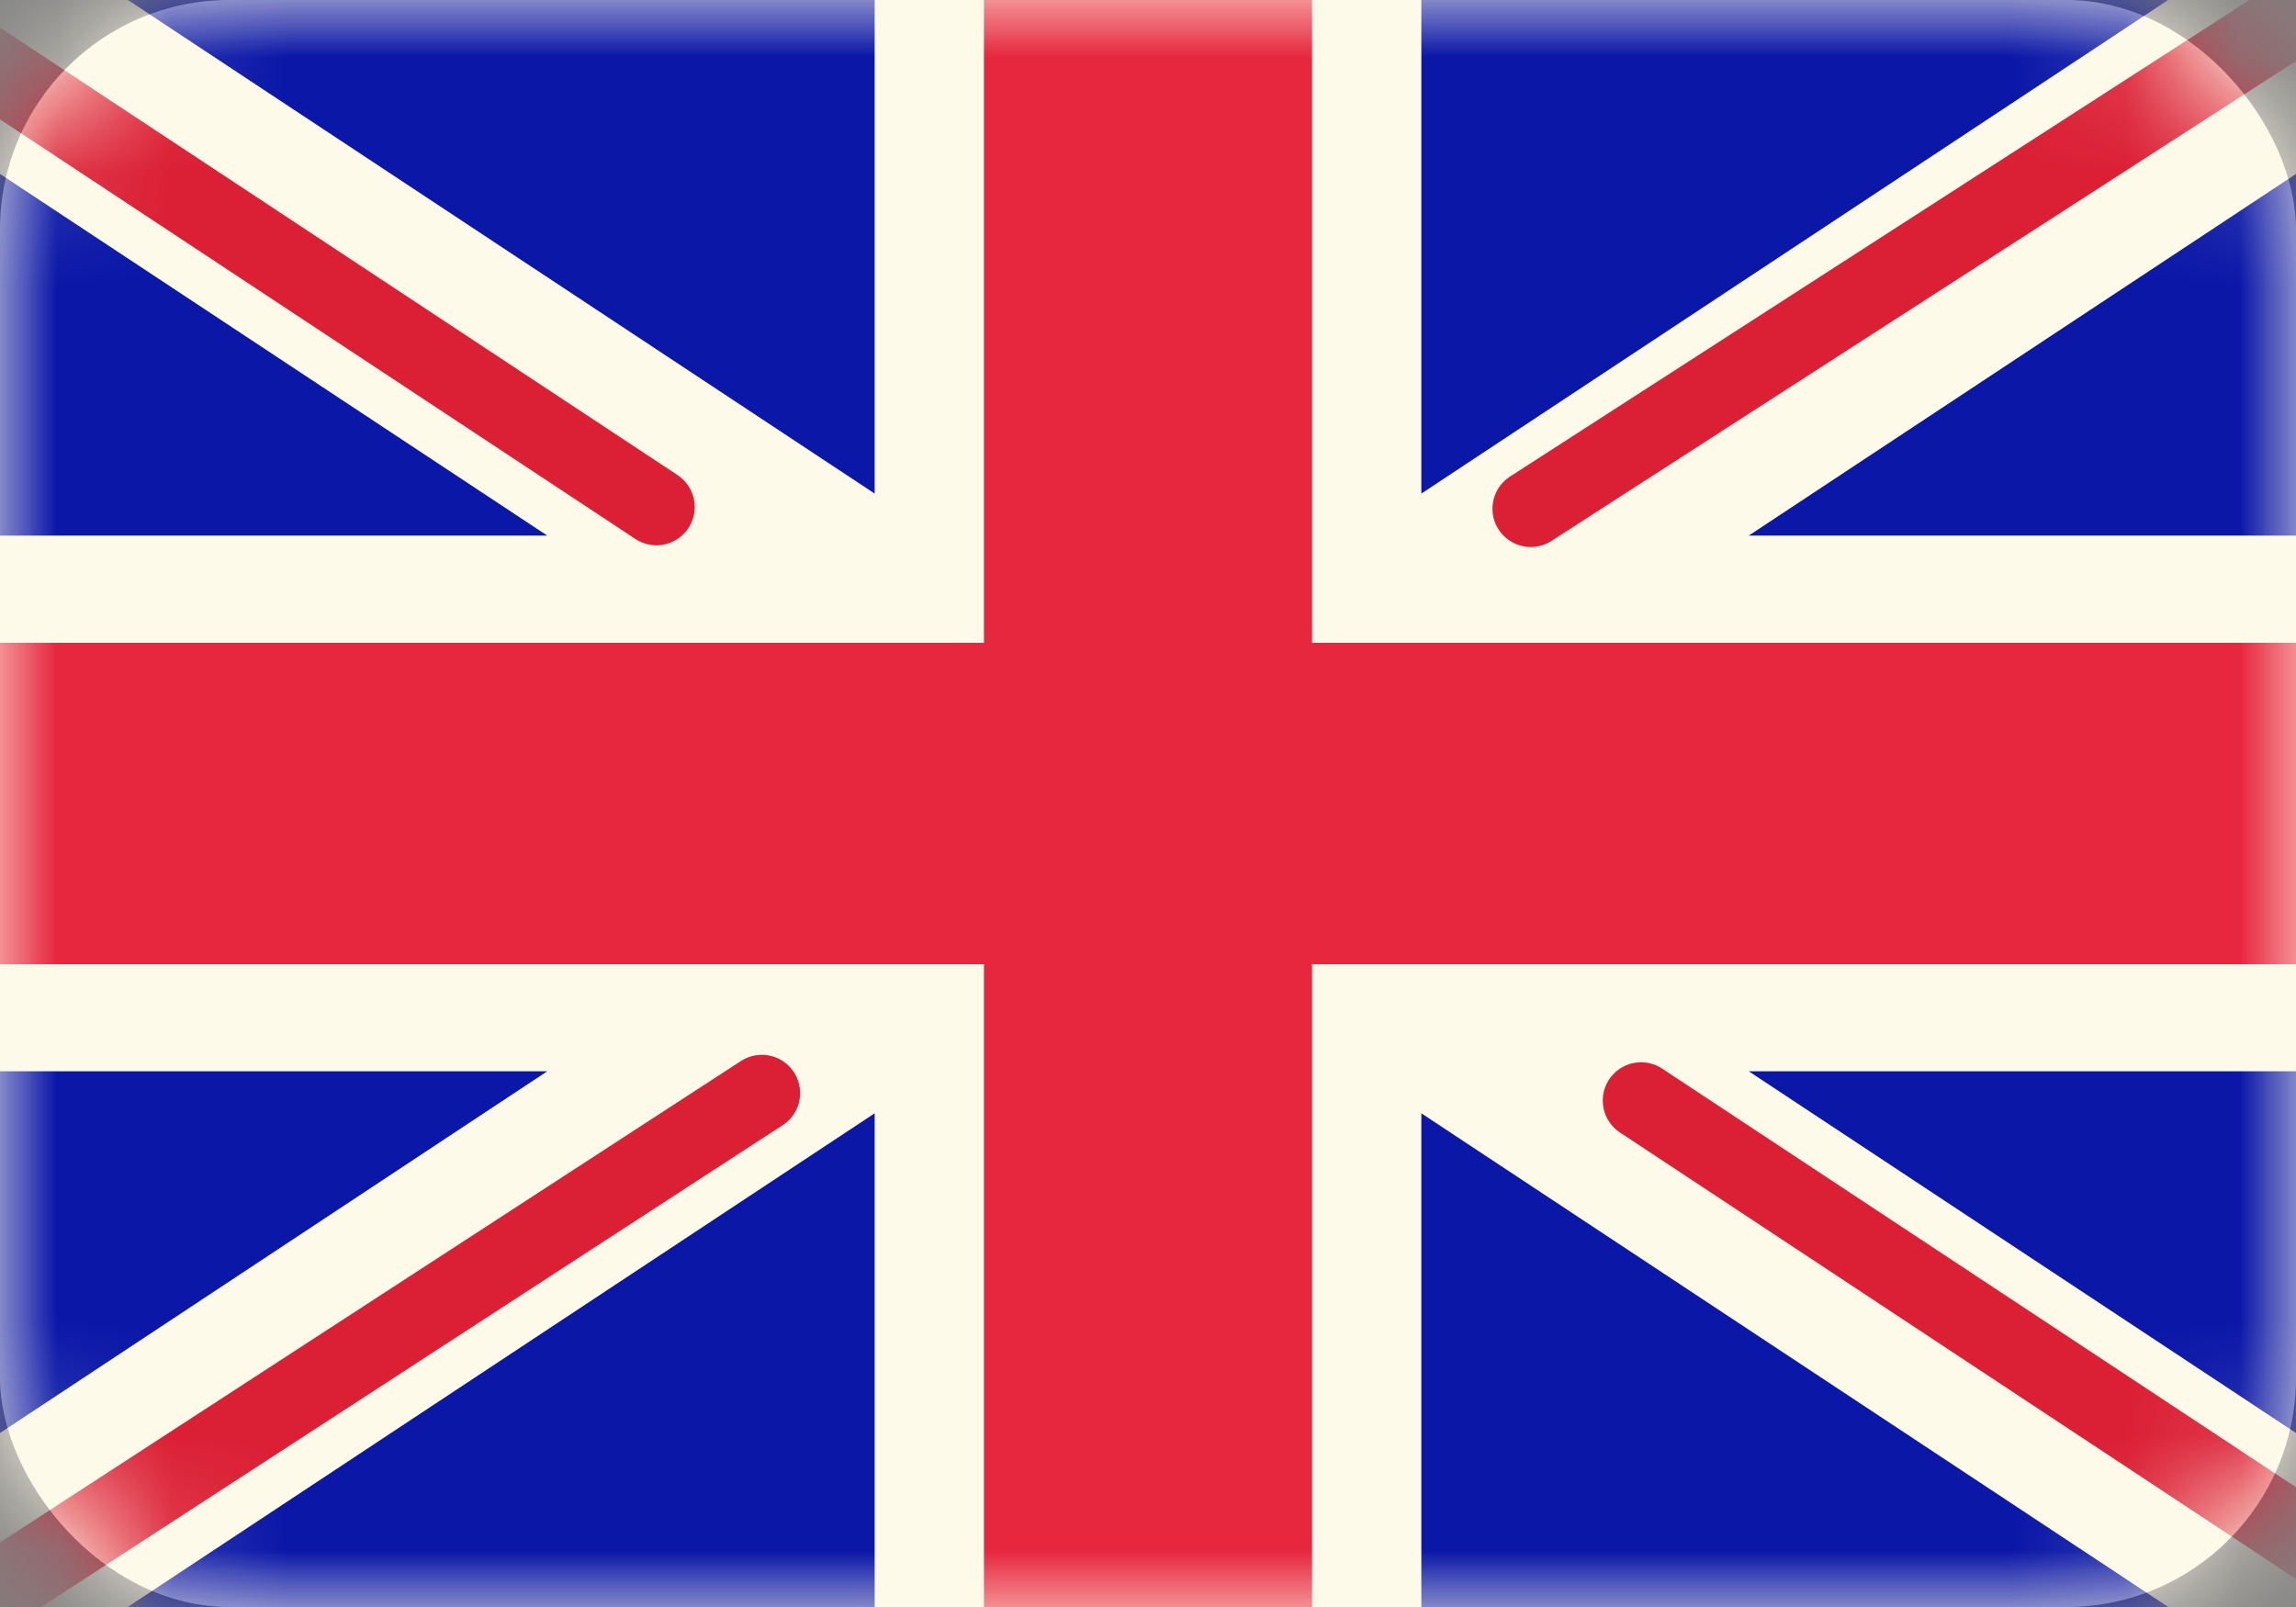 <svg width="20" height="14" viewBox="0 0 20 14" fill="none" xmlns="http://www.w3.org/2000/svg">
<rect x="0" y="0" width="20" height="14" fill="#808080" stroke="none"/>
<rect width="20" height="14" rx="2" fill="#FEFAE9"/>
<mask id="mask0_4002_338" style="mask-type:luminance" maskUnits="userSpaceOnUse" x="0" y="0" width="20" height="14">
<rect width="20" height="14" rx="2" fill="white"/>
</mask>
<g mask="url(#mask0_4002_338)">
<rect width="20" height="14" fill="#0A17A7"/>
<path fill-rule="evenodd" clip-rule="evenodd" d="M-0.916 -1.342L7.619 4.3V-0.934H12.381V4.3L20.916 -1.342L21.981 0.206L15.233 4.666H20V9.333H15.233L21.981 13.794L20.916 15.341L12.381 9.699V14.933H7.619V9.699L-0.916 15.341L-1.981 13.794L4.767 9.333H-0V4.666H4.767L-1.981 0.206L-0.916 -1.342Z" fill="#FEFAE9"/>
<path d="M13.334 4.432L22.381 -1.4" stroke="#DB1F35" stroke-width="0.667" stroke-linecap="round"/>
<path d="M14.295 9.588L22.405 14.945" stroke="#DB1F35" stroke-width="0.667" stroke-linecap="round"/>
<path d="M5.718 4.417L-2.741 -1.17" stroke="#DB1F35" stroke-width="0.667" stroke-linecap="round"/>
<path d="M6.636 9.523L-2.741 15.617" stroke="#DB1F35" stroke-width="0.667" stroke-linecap="round"/>
<path fill-rule="evenodd" clip-rule="evenodd" d="M0 8.4H8.571V14H11.429V8.4H20V5.6H11.429V0H8.571V5.6H0V8.4Z" fill="#E6273E"/>
</g>
</svg>
